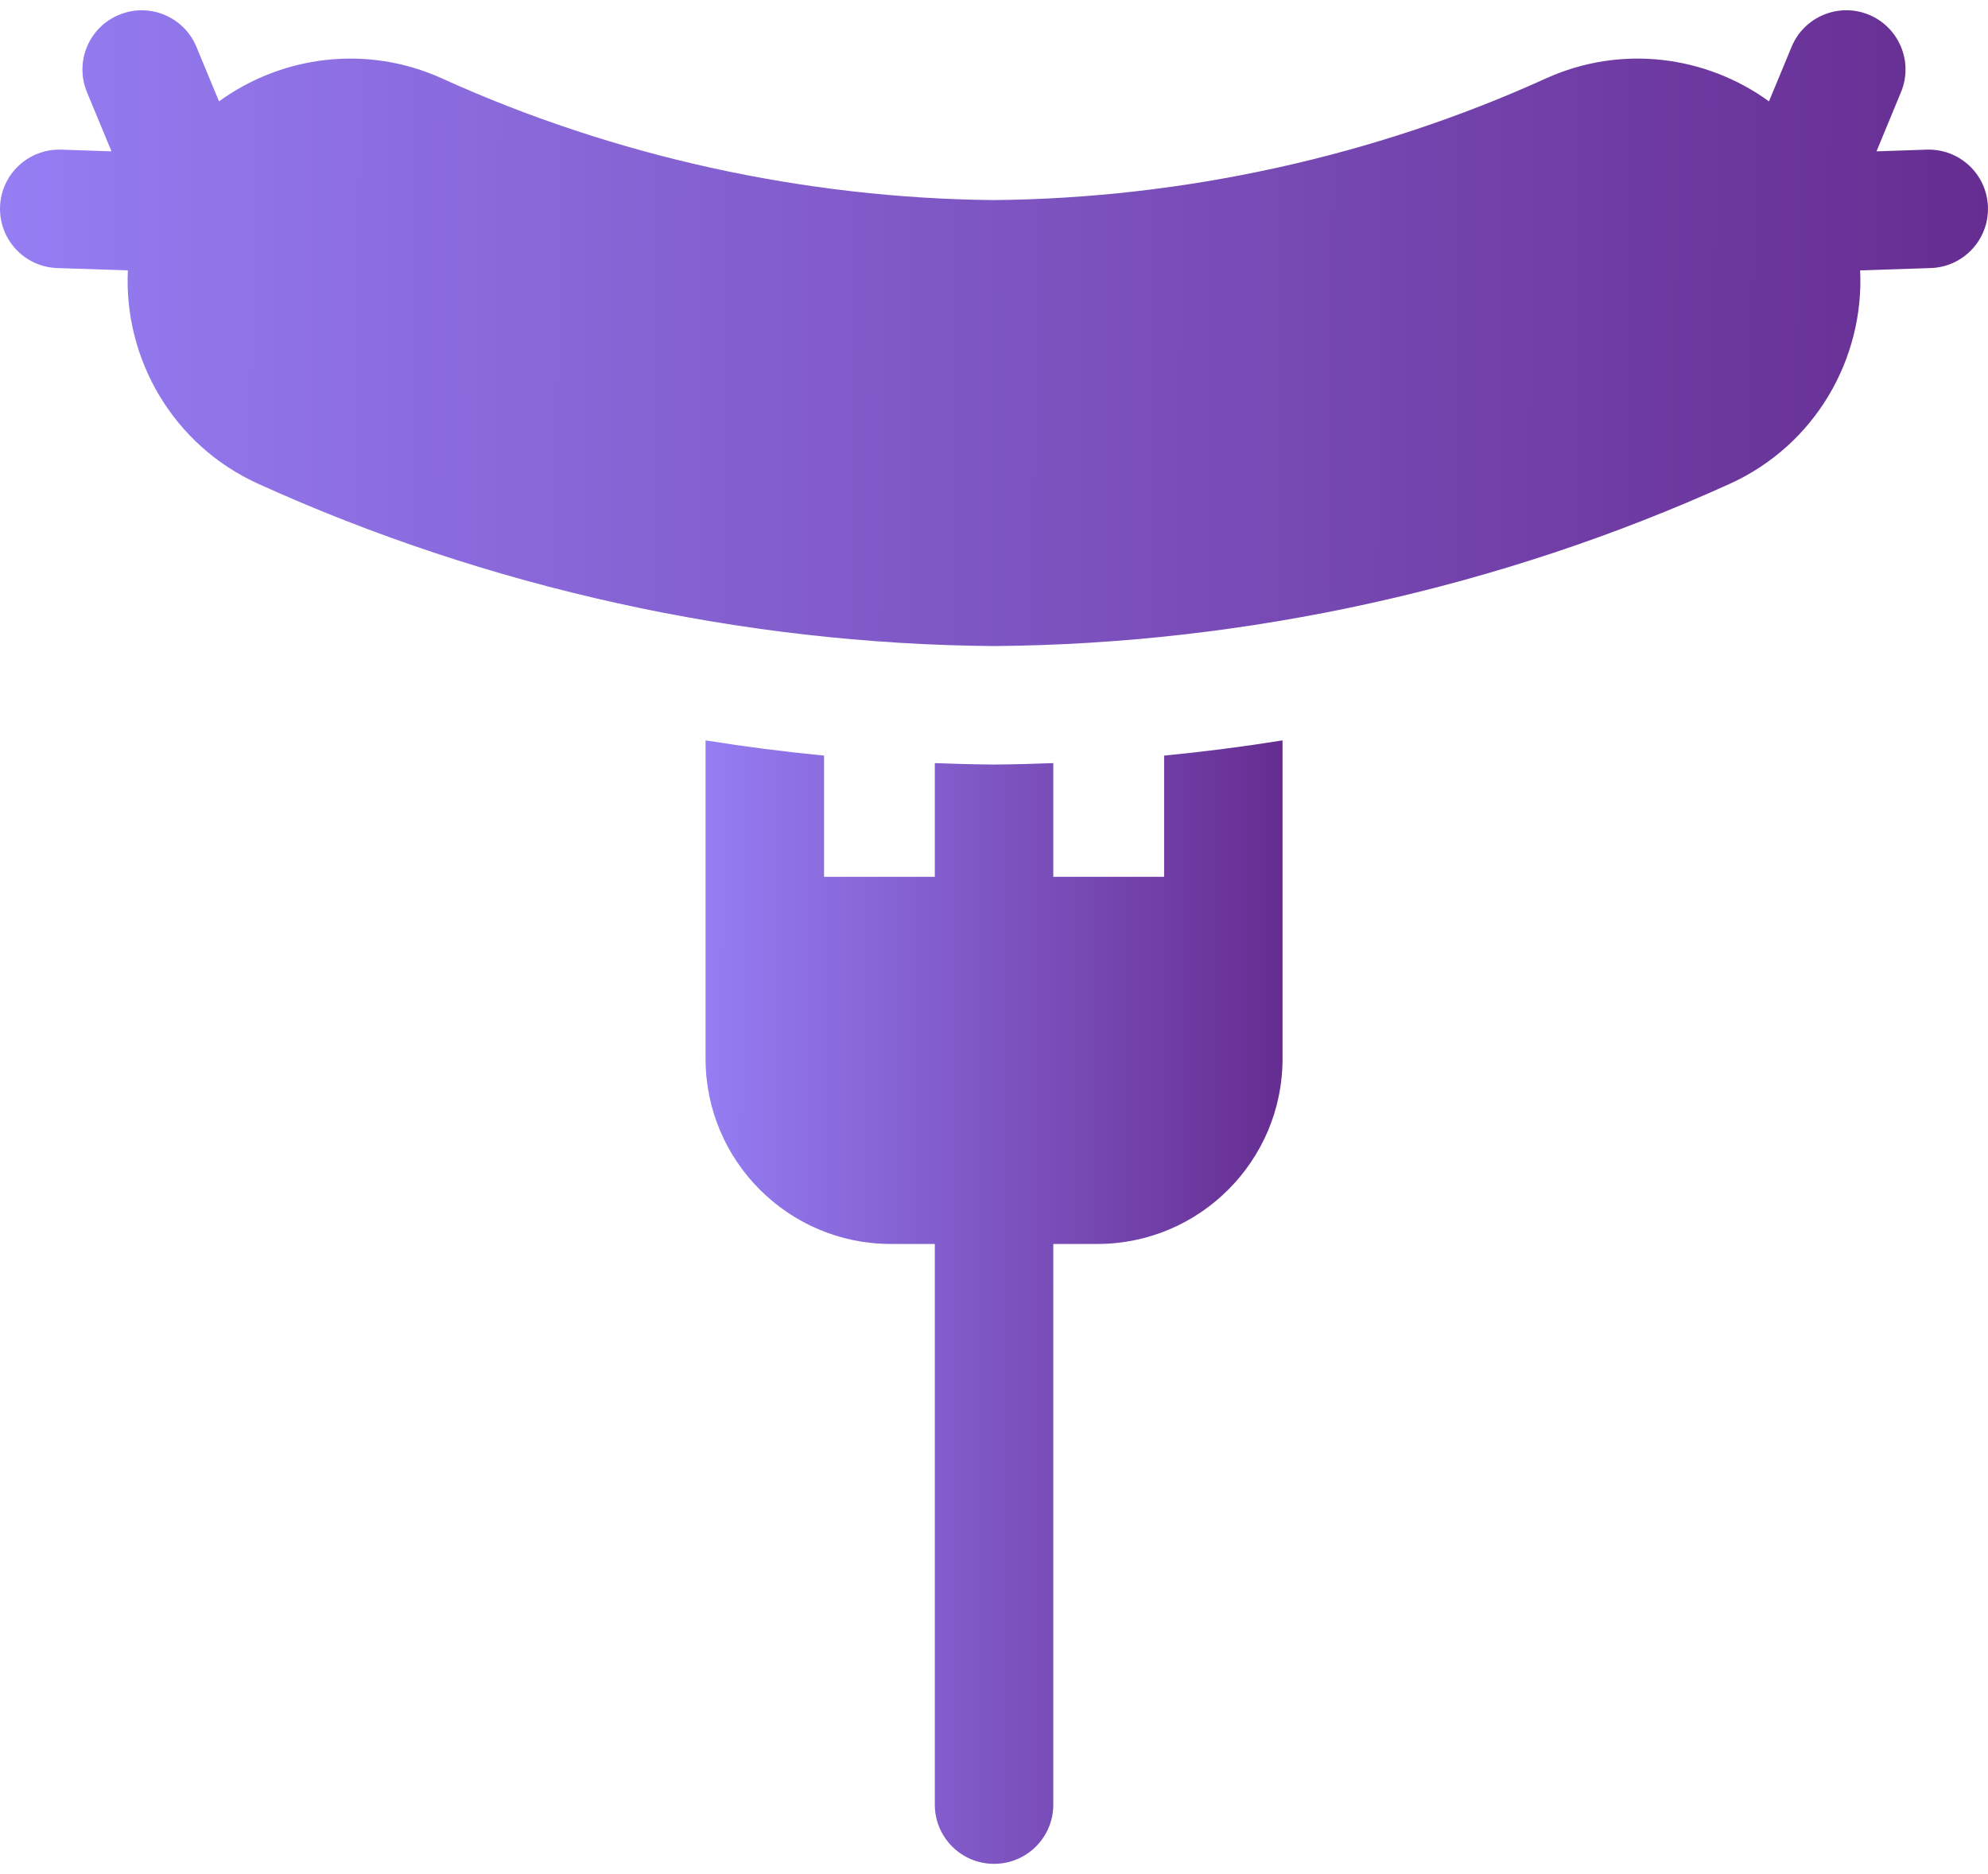 <svg width="35" height="33" viewBox="0 0 35 33" fill="none" xmlns="http://www.w3.org/2000/svg">
<path d="M33.922 2.635L33.037 2.665L33.468 1.623C33.689 1.091 33.436 0.481 32.904 0.26C32.372 0.04 31.762 0.293 31.542 0.825L31.144 1.785C30.039 0.982 28.545 0.778 27.215 1.382C24.198 2.752 20.839 3.492 17.5 3.523C14.161 3.492 10.801 2.752 7.784 1.382C6.455 0.778 4.961 0.982 3.856 1.785L3.458 0.825C3.238 0.293 2.628 0.04 2.096 0.261C1.563 0.481 1.311 1.091 1.531 1.623L1.963 2.665L1.078 2.635C0.5 2.618 0.02 3.067 0.001 3.643C-0.018 4.219 0.433 4.701 1.008 4.72L2.251 4.761C2.178 6.317 3.041 7.835 4.544 8.518C8.584 10.353 13.062 11.341 17.492 11.376C17.494 11.377 17.497 11.377 17.5 11.377C17.503 11.377 17.506 11.377 17.508 11.376C21.939 11.341 26.416 10.353 30.456 8.518C31.959 7.835 32.822 6.317 32.749 4.761L33.992 4.72C34.567 4.701 35.018 4.219 34.999 3.643C34.98 3.067 34.499 2.617 33.922 2.635Z" fill="url(#paint0_linear_557_15682)"/>
<path d="M20.495 13.305V15.439H18.544V13.437C18.207 13.45 17.869 13.459 17.532 13.462C17.522 13.462 17.511 13.462 17.501 13.462C17.491 13.462 17.481 13.462 17.47 13.462C17.133 13.459 16.796 13.45 16.458 13.437V15.439H14.508V13.305C13.81 13.237 13.115 13.148 12.422 13.037V16.482V18.644C12.422 20.442 13.884 21.904 15.682 21.904H16.458V31.777C16.458 32.353 16.925 32.819 17.501 32.819C18.077 32.819 18.544 32.353 18.544 31.777V21.904H19.32C21.118 21.904 22.58 20.442 22.58 18.644V16.482V13.037C21.888 13.148 21.192 13.237 20.495 13.305Z" fill="url(#paint1_linear_557_15682)"/>
<defs>
<linearGradient id="paint0_linear_557_15682" x1="-1.86469e-07" y1="6.698" x2="35.001" y2="6.821" gradientUnits="userSpaceOnUse">
<stop stop-color="#957DF3"/>
<stop offset="1" stop-color="#662D91"/>
</linearGradient>
<linearGradient id="paint1_linear_557_15682" x1="12.422" y1="24.552" x2="22.581" y2="24.558" gradientUnits="userSpaceOnUse">
<stop stop-color="#957DF3"/>
<stop offset="1" stop-color="#662D91"/>
</linearGradient>
</defs>
</svg>
